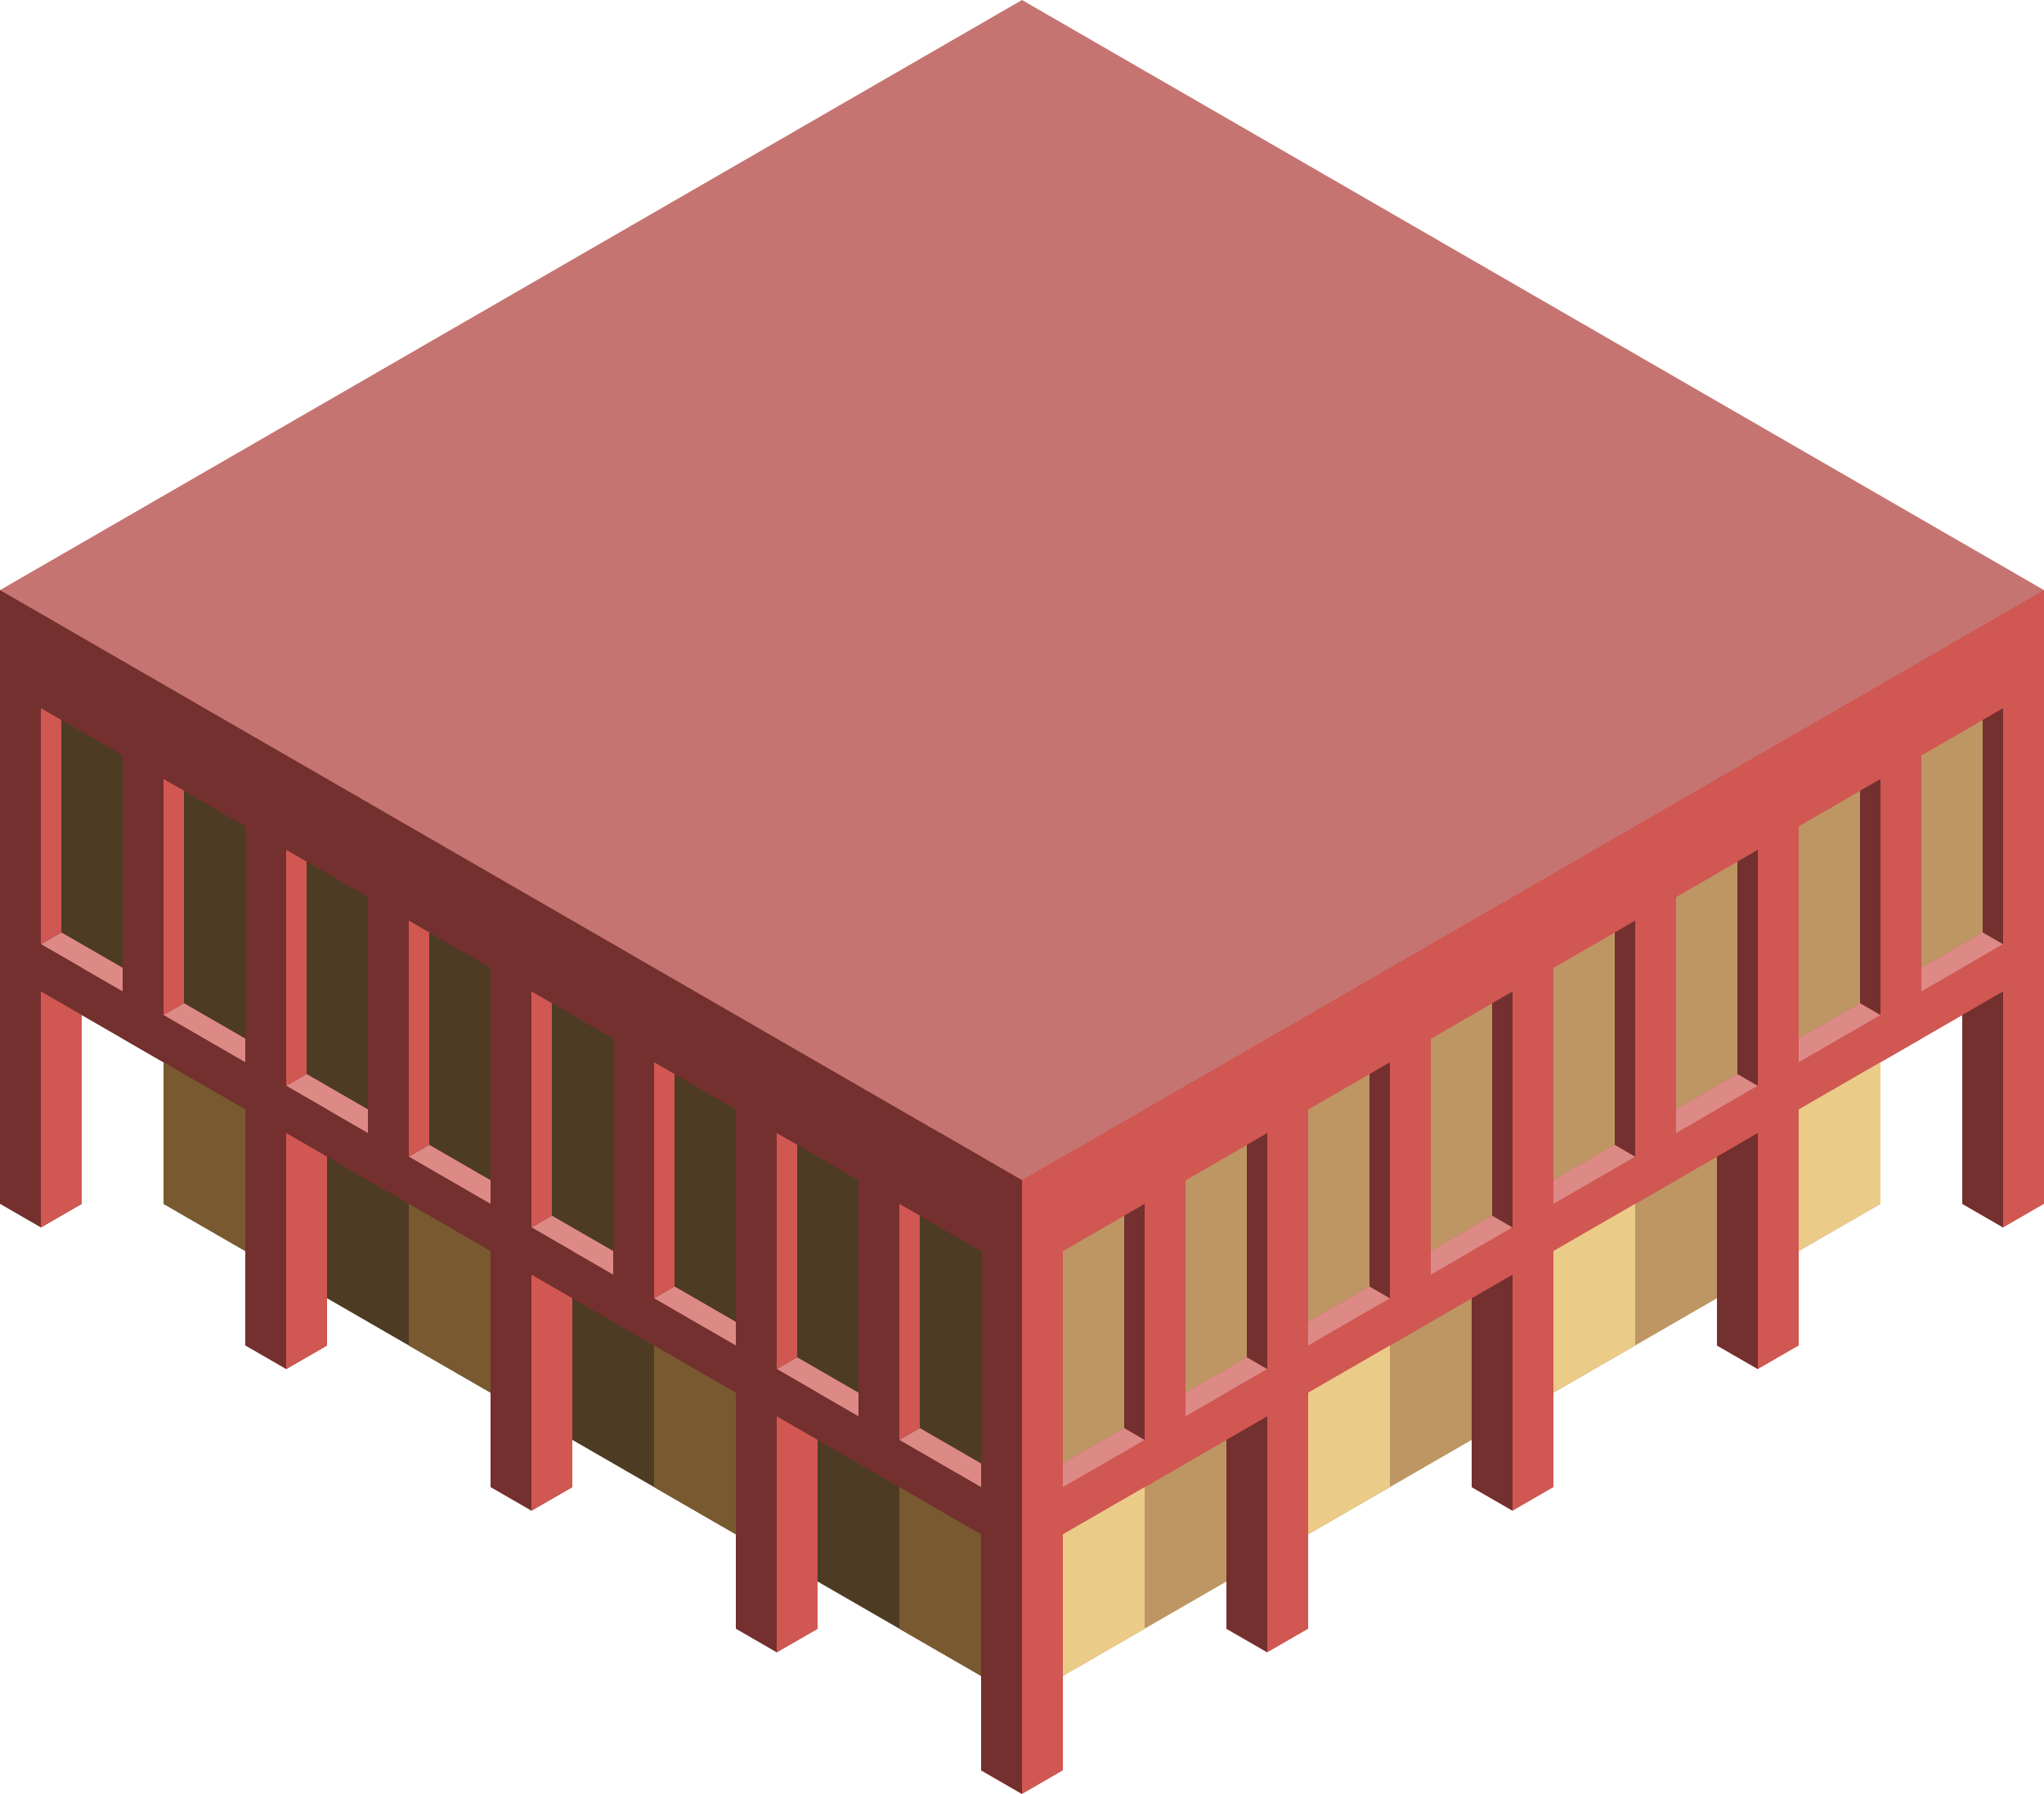 <svg id="Layer_1" data-name="Layer 1" xmlns="http://www.w3.org/2000/svg" viewBox="0 0 500 438.786">
  <defs>
    <style>
      .window-R-prim {
        fill: #bd9664;
      }

      .window-L-prim {
        fill: #4d3b24;
      }

      .top-dark {
        fill: #c67471;
      }

      .exterior-R-prim {
        fill: #d05752;
      }

      .exterior-L-prim {
        fill: #73302e;
      }

      .top-prim {
        fill: #dd8a87;
      }

      .window-R-light {
        fill: #eacb87;
      }

      .window-L-light {
        fill: #795a30;
      }
    </style>
  </defs>
  <title>Artboard 33</title>
  <g id="root">
    <g id="Group">
      <path id="Path" class="window-R-prim" d="M460,294.449V254.034L250,375.278v40.414Z"/>
      <path id="Path-2" data-name="Path" class="window-L-prim" d="M40,294.449V254.034l200,115.47v40.414Z"/>
      <path id="anchor_0_288.675_500" class="top-dark" d="M0,144.338v11.547L250,300.222,500,155.885v-11.547L250,0Z"/>
      <path id="Path-3" data-name="Path" class="exterior-R-prim" d="M250,288.675v92.376L500,236.714V144.338Z"/>
      <path id="Path-4" data-name="Path" class="exterior-L-prim" d="M250,288.675v92.376L0,236.714V144.338Z"/>
      <path id="Path-5" data-name="Path" class="window-R-prim" d="M260,305.996,485,176.092v51.962L260,357.957Z"/>
      <path id="Path-6" data-name="Path" class="window-L-prim" d="M240,305.996,15,176.092v51.962L240,357.957Z"/>
      <path id="Path-7" data-name="Path" class="exterior-R-prim" d="M250,300.222v11.547L500,167.432v-11.547Z"/>
      <path id="Path-8" data-name="Path" class="exterior-R-prim" d="M250,369.504v11.547L500,236.714v-11.547Z"/>
      <path id="Path-9" data-name="Path" class="top-prim" d="M440,254.034l15-8.66,5,2.887-20,11.547Z"/>
      <path id="Path-10" data-name="Path" class="top-prim" d="M470,236.714l15-8.66,5,2.887-20,11.547Z"/>
      <path id="Path-11" data-name="Path" class="top-prim" d="M260,357.957l15-8.66,5,2.887-20,11.547Z"/>
      <path id="Path-12" data-name="Path" class="top-prim" d="M320,323.316l15-8.66,5,2.887L320,329.09Z"/>
      <path id="Path-13" data-name="Path" class="top-prim" d="M380,288.675l15-8.66,5,2.887-20,11.547Z"/>
      <path id="Path-14" data-name="Path" class="top-prim" d="M290,340.637l15-8.66,5,2.887L290,346.41Z"/>
      <path id="Path-15" data-name="Path" class="top-prim" d="M350,305.996l15-8.66,5,2.887-20,11.547Z"/>
      <path id="Path-16" data-name="Path" class="top-prim" d="M410,271.355l15-8.66,5,2.887-20,11.547Z"/>
      <path id="Path-17" data-name="Path" class="exterior-R-prim" d="M250,300.222l10-5.774v80.829l-10,5.774Z"/>
      <path id="Path-18" data-name="Path" class="exterior-L-prim" d="M275,297.335l10-5.774V355.07l-10-5.773Z"/>
      <path id="Path-19" data-name="Path" class="exterior-L-prim" d="M335,262.695l10-5.774v63.508l-10-5.773Z"/>
      <path id="Path-20" data-name="Path" class="exterior-L-prim" d="M395,228.053l10-5.773v63.509l-10-5.774Z"/>
      <path id="Path-21" data-name="Path" class="exterior-L-prim" d="M305,280.015l10-5.773V337.75l-10-5.774Z"/>
      <path id="Path-22" data-name="Path" class="exterior-R-prim" d="M240,433.013V282.902l10,5.773,10-5.773V433.013l-10,5.774Z"/>
      <path id="Path-23" data-name="Path" class="exterior-L-prim" d="M365,245.374l10-5.773v63.508l-10-5.774Z"/>
      <path id="Path-24" data-name="Path" class="exterior-R-prim" d="M370,230.94l10-5.774v80.829l-10,5.774Z"/>
      <path id="Path-25" data-name="Path" class="exterior-L-prim" d="M425,210.733l10-5.773v63.508l-10-5.774Z"/>
      <path id="Path-26" data-name="Path" class="exterior-R-prim" d="M360,363.731V305.996l20-11.547v69.282l-10,5.774Z"/>
      <path id="Path-27" data-name="Path" class="exterior-L-prim" d="M455,193.412l10-5.774v63.509l-10-5.774Z"/>
      <path id="Path-28" data-name="Path" class="exterior-L-prim" d="M485,176.092l10-5.774v63.508l-10-5.773Z"/>
      <path id="Path-29" data-name="Path" class="exterior-R-prim" d="M310,265.581l10-5.774v80.829L310,346.41Z"/>
      <path id="Path-30" data-name="Path" class="exterior-R-prim" d="M300,398.372v-57.735L320,329.09v69.282l-10,5.774Z"/>
      <path id="Path-31" data-name="Path" class="exterior-R-prim" d="M430,196.299l10-5.773v80.829l-10,5.774Z"/>
      <path id="Path-32" data-name="Path" class="exterior-R-prim" d="M420,329.09V271.355l20-11.547V329.09l-10,5.774Z"/>
      <path id="Path-33" data-name="Path" class="exterior-R-prim" d="M280,282.902l10-5.773v80.829l-10,5.774Z"/>
      <path id="Path-34" data-name="Path" class="exterior-R-prim" d="M400,213.62l10-5.774v80.829l-10,5.774Z"/>
      <path id="Path-35" data-name="Path" class="exterior-R-prim" d="M340,248.261l10-5.774v80.829L340,329.09Z"/>
      <path id="Path-36" data-name="Path" class="exterior-R-prim" d="M460,178.979l10-5.774v80.829l-10,5.774Z"/>
      <path id="Path-37" data-name="Path" class="exterior-R-prim" d="M490,161.658l10-5.774v80.829l-10,5.774Z"/>
      <path id="Path-38" data-name="Path" class="exterior-R-prim" d="M480,294.449v-57.735l20-11.547v69.282l-10,5.774Z"/>
      <path id="Path-39" data-name="Path" class="exterior-L-prim" d="M300,352.184l10-5.773V404.145l-10-5.773Z"/>
      <path id="Path-40" data-name="Path" class="exterior-L-prim" d="M360,317.543l10-5.774v57.735l-10-5.774Z"/>
      <path id="Path-41" data-name="Path" class="exterior-L-prim" d="M420,282.902l10-5.774V334.863L420,329.09Z"/>
      <path id="Path-42" data-name="Path" class="exterior-L-prim" d="M480,248.261l10-5.773v57.735l-10-5.774Z"/>
      <path id="Path-43" data-name="Path" class="exterior-L-prim" d="M250,300.222v11.547L0,167.432v-11.547Z"/>
      <path id="Path-44" data-name="Path" class="exterior-L-prim" d="M250,369.504v11.547L0,236.714v-11.547Z"/>
      <path id="Path-45" data-name="Path" class="top-prim" d="M60,254.034l-15-8.66-5,2.887,20,11.547Z"/>
      <path id="Path-46" data-name="Path" class="top-prim" d="M30,236.714l-15-8.66L10,230.94l20,11.547Z"/>
      <path id="Path-47" data-name="Path" class="top-prim" d="M240,357.957l-15-8.66-5,2.887,20,11.547Z"/>
      <path id="Path-48" data-name="Path" class="top-prim" d="M180,323.316l-15-8.66-5,2.887,20,11.547Z"/>
      <path id="Path-49" data-name="Path" class="top-prim" d="M120,288.675l-15-8.66-5,2.887,20,11.547Z"/>
      <path id="Path-50" data-name="Path" class="top-prim" d="M210,340.637l-15-8.66-5,2.887,20,11.547Z"/>
      <path id="Path-51" data-name="Path" class="top-prim" d="M150,305.996l-15-8.66-5,2.887,20,11.547Z"/>
      <path id="Path-52" data-name="Path" class="top-prim" d="M90,271.355l-15-8.66-5,2.887,20,11.547Z"/>
      <path id="Path-53" data-name="Path" class="exterior-L-prim" d="M250,288.675l-10-5.773-10-5.774V300.222l10,5.774v69.282l10,5.774Z"/>
      <path id="Path-54" data-name="Path" class="exterior-L-prim" d="M250,369.504l-10-5.774v69.282l10,5.774Z"/>
      <path id="Path-55" data-name="Path" class="exterior-R-prim" d="M225,297.335l-10-5.774V355.07l10-5.773Z"/>
      <path id="Path-56" data-name="Path" class="exterior-R-prim" d="M165,262.695l-10-5.774v63.508l10-5.773Z"/>
      <path id="Path-57" data-name="Path" class="exterior-R-prim" d="M105,228.053,95,222.28v63.509l10-5.774Z"/>
      <path id="Path-58" data-name="Path" class="exterior-R-prim" d="M195,280.015l-10-5.773v57.735l5,2.887,5-2.887Z"/>
      <path id="Path-59" data-name="Path" class="exterior-R-prim" d="M135,245.374l-10-5.773v63.508l10-5.774Z"/>
      <path id="Path-60" data-name="Path" class="exterior-L-prim" d="M130,230.94l-10-5.774v80.829l10,5.774Z"/>
      <path id="Path-61" data-name="Path" class="exterior-R-prim" d="M75,210.733l-10-5.773v63.508l10-5.774Z"/>
      <path id="Path-62" data-name="Path" class="exterior-L-prim" d="M140,363.731V305.996l-20-11.547v69.282l10,5.774Z"/>
      <path id="Path-63" data-name="Path" class="exterior-R-prim" d="M45,193.412l-10-5.774v63.509l10-5.774Z"/>
      <path id="Path-64" data-name="Path" class="exterior-R-prim" d="M15,176.092,5,170.318v63.508l10-5.773Z"/>
      <path id="Path-65" data-name="Path" class="exterior-L-prim" d="M190,340.637V265.581l-10-5.774v80.829l10,5.774Z"/>
      <path id="Path-66" data-name="Path" class="exterior-L-prim" d="M200,398.372v-57.735L180,329.09v69.282l10,5.774Z"/>
      <path id="Path-67" data-name="Path" class="exterior-L-prim" d="M70,196.299l-10-5.773v80.829l10,5.774Z"/>
      <path id="Path-68" data-name="Path" class="exterior-L-prim" d="M80,329.09V271.355l-10-5.774-10-5.773V329.09l10,5.774Z"/>
      <path id="Path-69" data-name="Path" class="exterior-L-prim" d="M220,282.902l-10-5.773v80.829l10,5.774Z"/>
      <path id="Path-70" data-name="Path" class="exterior-L-prim" d="M100,213.62l-10-5.774v80.829l10,5.774Z"/>
      <path id="Path-71" data-name="Path" class="exterior-L-prim" d="M160,248.261l-10-5.774v80.829l10,5.774Z"/>
      <path id="Path-72" data-name="Path" class="exterior-L-prim" d="M40,178.979l-10-5.774v80.829l10,5.774Z"/>
      <path id="Path-73" data-name="Path" class="exterior-L-prim" d="M10,161.658,0,155.885v80.829l10,5.774Z"/>
      <path id="Path-74" data-name="Path" class="exterior-L-prim" d="M20,294.449v-57.735L0,225.167v69.282l10,5.774Z"/>
      <path id="Path-75" data-name="Path" class="exterior-R-prim" d="M200,352.184,190,346.41V404.145l10-5.773Z"/>
      <path id="Path-76" data-name="Path" class="exterior-R-prim" d="M140,317.543l-10-5.774v57.735l10-5.774Z"/>
      <path id="Path-77" data-name="Path" class="exterior-R-prim" d="M80,282.902l-10-5.774V334.863L80,329.09Z"/>
      <path id="Path-78" data-name="Path" class="exterior-R-prim" d="M20,248.261l-10-5.773v57.735l10-5.774Z"/>
      <path id="Path-79" data-name="Path" class="window-R-light" d="M260,409.919l20-11.547v-34.641l-20,11.547Z"/>
      <path id="Path-80" data-name="Path" class="window-L-light" d="M240,409.919l-20-11.547v-34.641l20,11.547Z"/>
      <path id="Path-81" data-name="Path" class="window-R-light" d="M380,340.637l20-11.547v-34.641l-20,11.547Z"/>
      <path id="Path-82" data-name="Path" class="window-L-light" d="M120,340.637,100,329.09v-34.641l20,11.547Z"/>
      <path id="Path-83" data-name="Path" class="window-R-light" d="M320,375.278l20-11.547V329.09l-20,11.547Z"/>
      <path id="Path-84" data-name="Path" class="window-L-light" d="M180,375.278l-20-11.547V329.09l20,11.547Z"/>
      <path id="Path-85" data-name="Path" class="window-R-light" d="M440,305.996l20-11.547v-34.641l-20,11.547Z"/>
      <path id="Path-86" data-name="Path" class="window-L-light" d="M60,305.996l-20-11.547v-34.641l20,11.547Z"/>
    </g>
  </g>
</svg>
